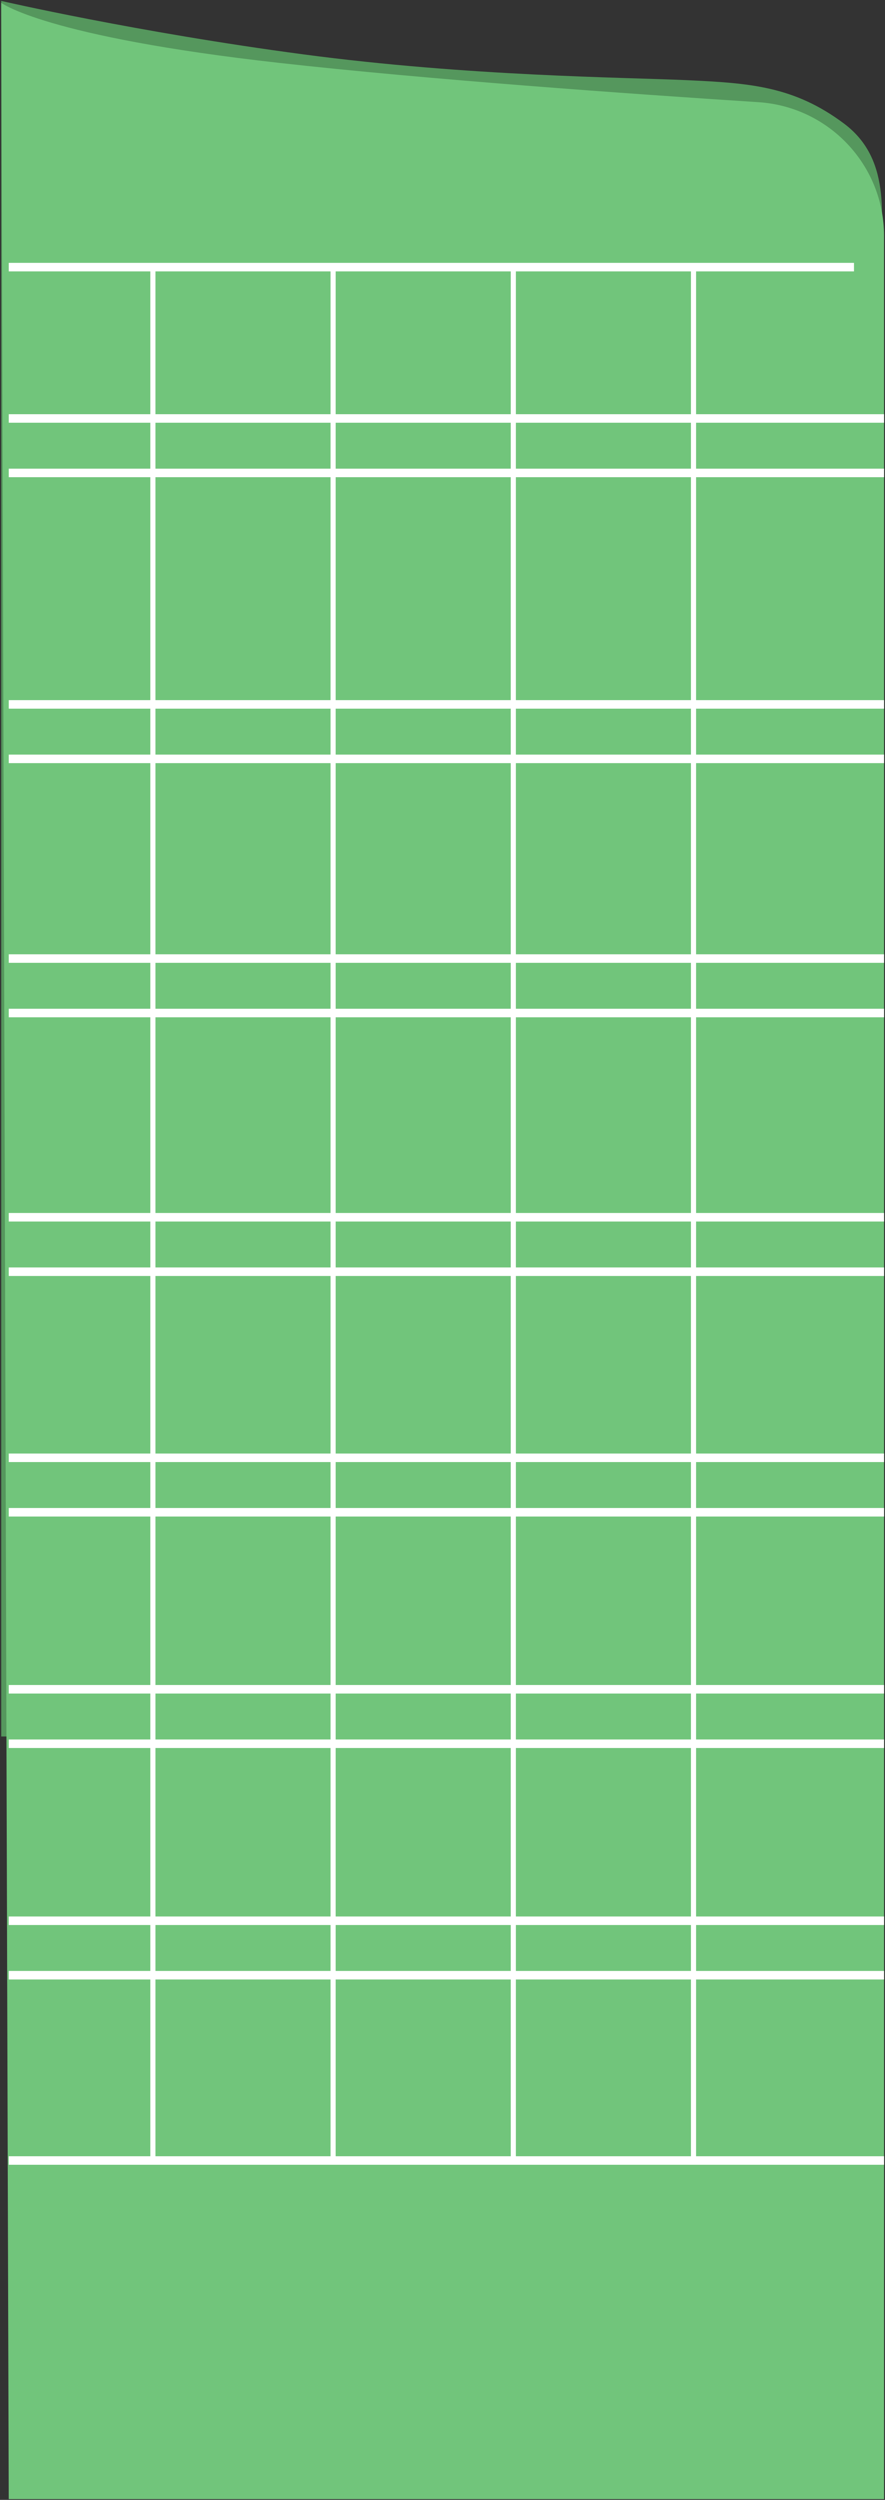 <svg width="519" height="1466" viewBox="0 0 519 1466" fill="none" xmlns="http://www.w3.org/2000/svg">
<rect x="0" y="0" width="519" height="1466" fill="#333333" stroke="none"/>
<path d="M516.23 1018.33V159.848C516.22 131.12 524.379 94.495 495 72.5C465.621 50.505 439.761 48.703 402.5 47C365.239 45.297 275.286 44.834 177.788 31.869C80.289 18.903 0.722 0.535 0.722 0.535V1018.33H516.23Z" fill="#55975D"/>
<path d="M0.723 1.637C0.723 1.637 26.058 21.464 163.747 36.885C250.656 46.619 369.164 55.036 444.754 59.921C486.114 62.594 518.434 96.846 518.434 138.292V1465.55H5.129L0.723 1.637Z" fill="#71C57B"/>
<line x1="5.13" y1="156.654" x2="500.811" y2="156.654" stroke="white" stroke-width="5"/>
<line x1="5.13" y1="245.402" x2="518.436" y2="245.402" stroke="white" stroke-width="5"/>
<line x1="5.13" y1="413.082" x2="518.436" y2="413.082" stroke="white" stroke-width="5"/>
<line x1="5.13" y1="562.127" x2="518.436" y2="562.127" stroke="white" stroke-width="5"/>
<line x1="5.13" y1="713.836" x2="518.436" y2="713.836" stroke="white" stroke-width="5"/>
<line x1="5.13" y1="854.896" x2="518.436" y2="854.896" stroke="white" stroke-width="5"/>
<line x1="5.13" y1="990.639" x2="518.436" y2="990.639" stroke="white" stroke-width="5"/>
<line x1="5.13" y1="1126.38" x2="518.436" y2="1126.38" stroke="white" stroke-width="5"/>
<line x1="5.13" y1="277.34" x2="518.436" y2="277.34" stroke="white" stroke-width="5"/>
<line x1="5.13" y1="445.02" x2="518.436" y2="445.02" stroke="white" stroke-width="5"/>
<line x1="5.13" y1="594.066" x2="518.436" y2="594.066" stroke="white" stroke-width="5"/>
<line x1="5.13" y1="745.771" x2="518.436" y2="745.771" stroke="white" stroke-width="5"/>
<line x1="5.13" y1="886.838" x2="518.436" y2="886.838" stroke="white" stroke-width="5"/>
<line x1="5.13" y1="1022.58" x2="518.436" y2="1022.58" stroke="white" stroke-width="5"/>
<line x1="5.13" y1="1158.32" x2="518.436" y2="1158.32" stroke="white" stroke-width="5"/>
<line x1="5.13" y1="1266.98" x2="518.436" y2="1266.98" stroke="white" stroke-width="5"/>
<line x1="406.704" y1="154.748" x2="406.704" y2="1267.28" stroke="white" stroke-width="3"/>
<line x1="301.028" y1="154.748" x2="301.028" y2="1267.28" stroke="white" stroke-width="3"/>
<line x1="195.345" y1="154.748" x2="195.345" y2="1267.28" stroke="white" stroke-width="3"/>
<line x1="89.664" y1="154.748" x2="89.664" y2="1267.28" stroke="white" stroke-width="3"/>
</svg>
